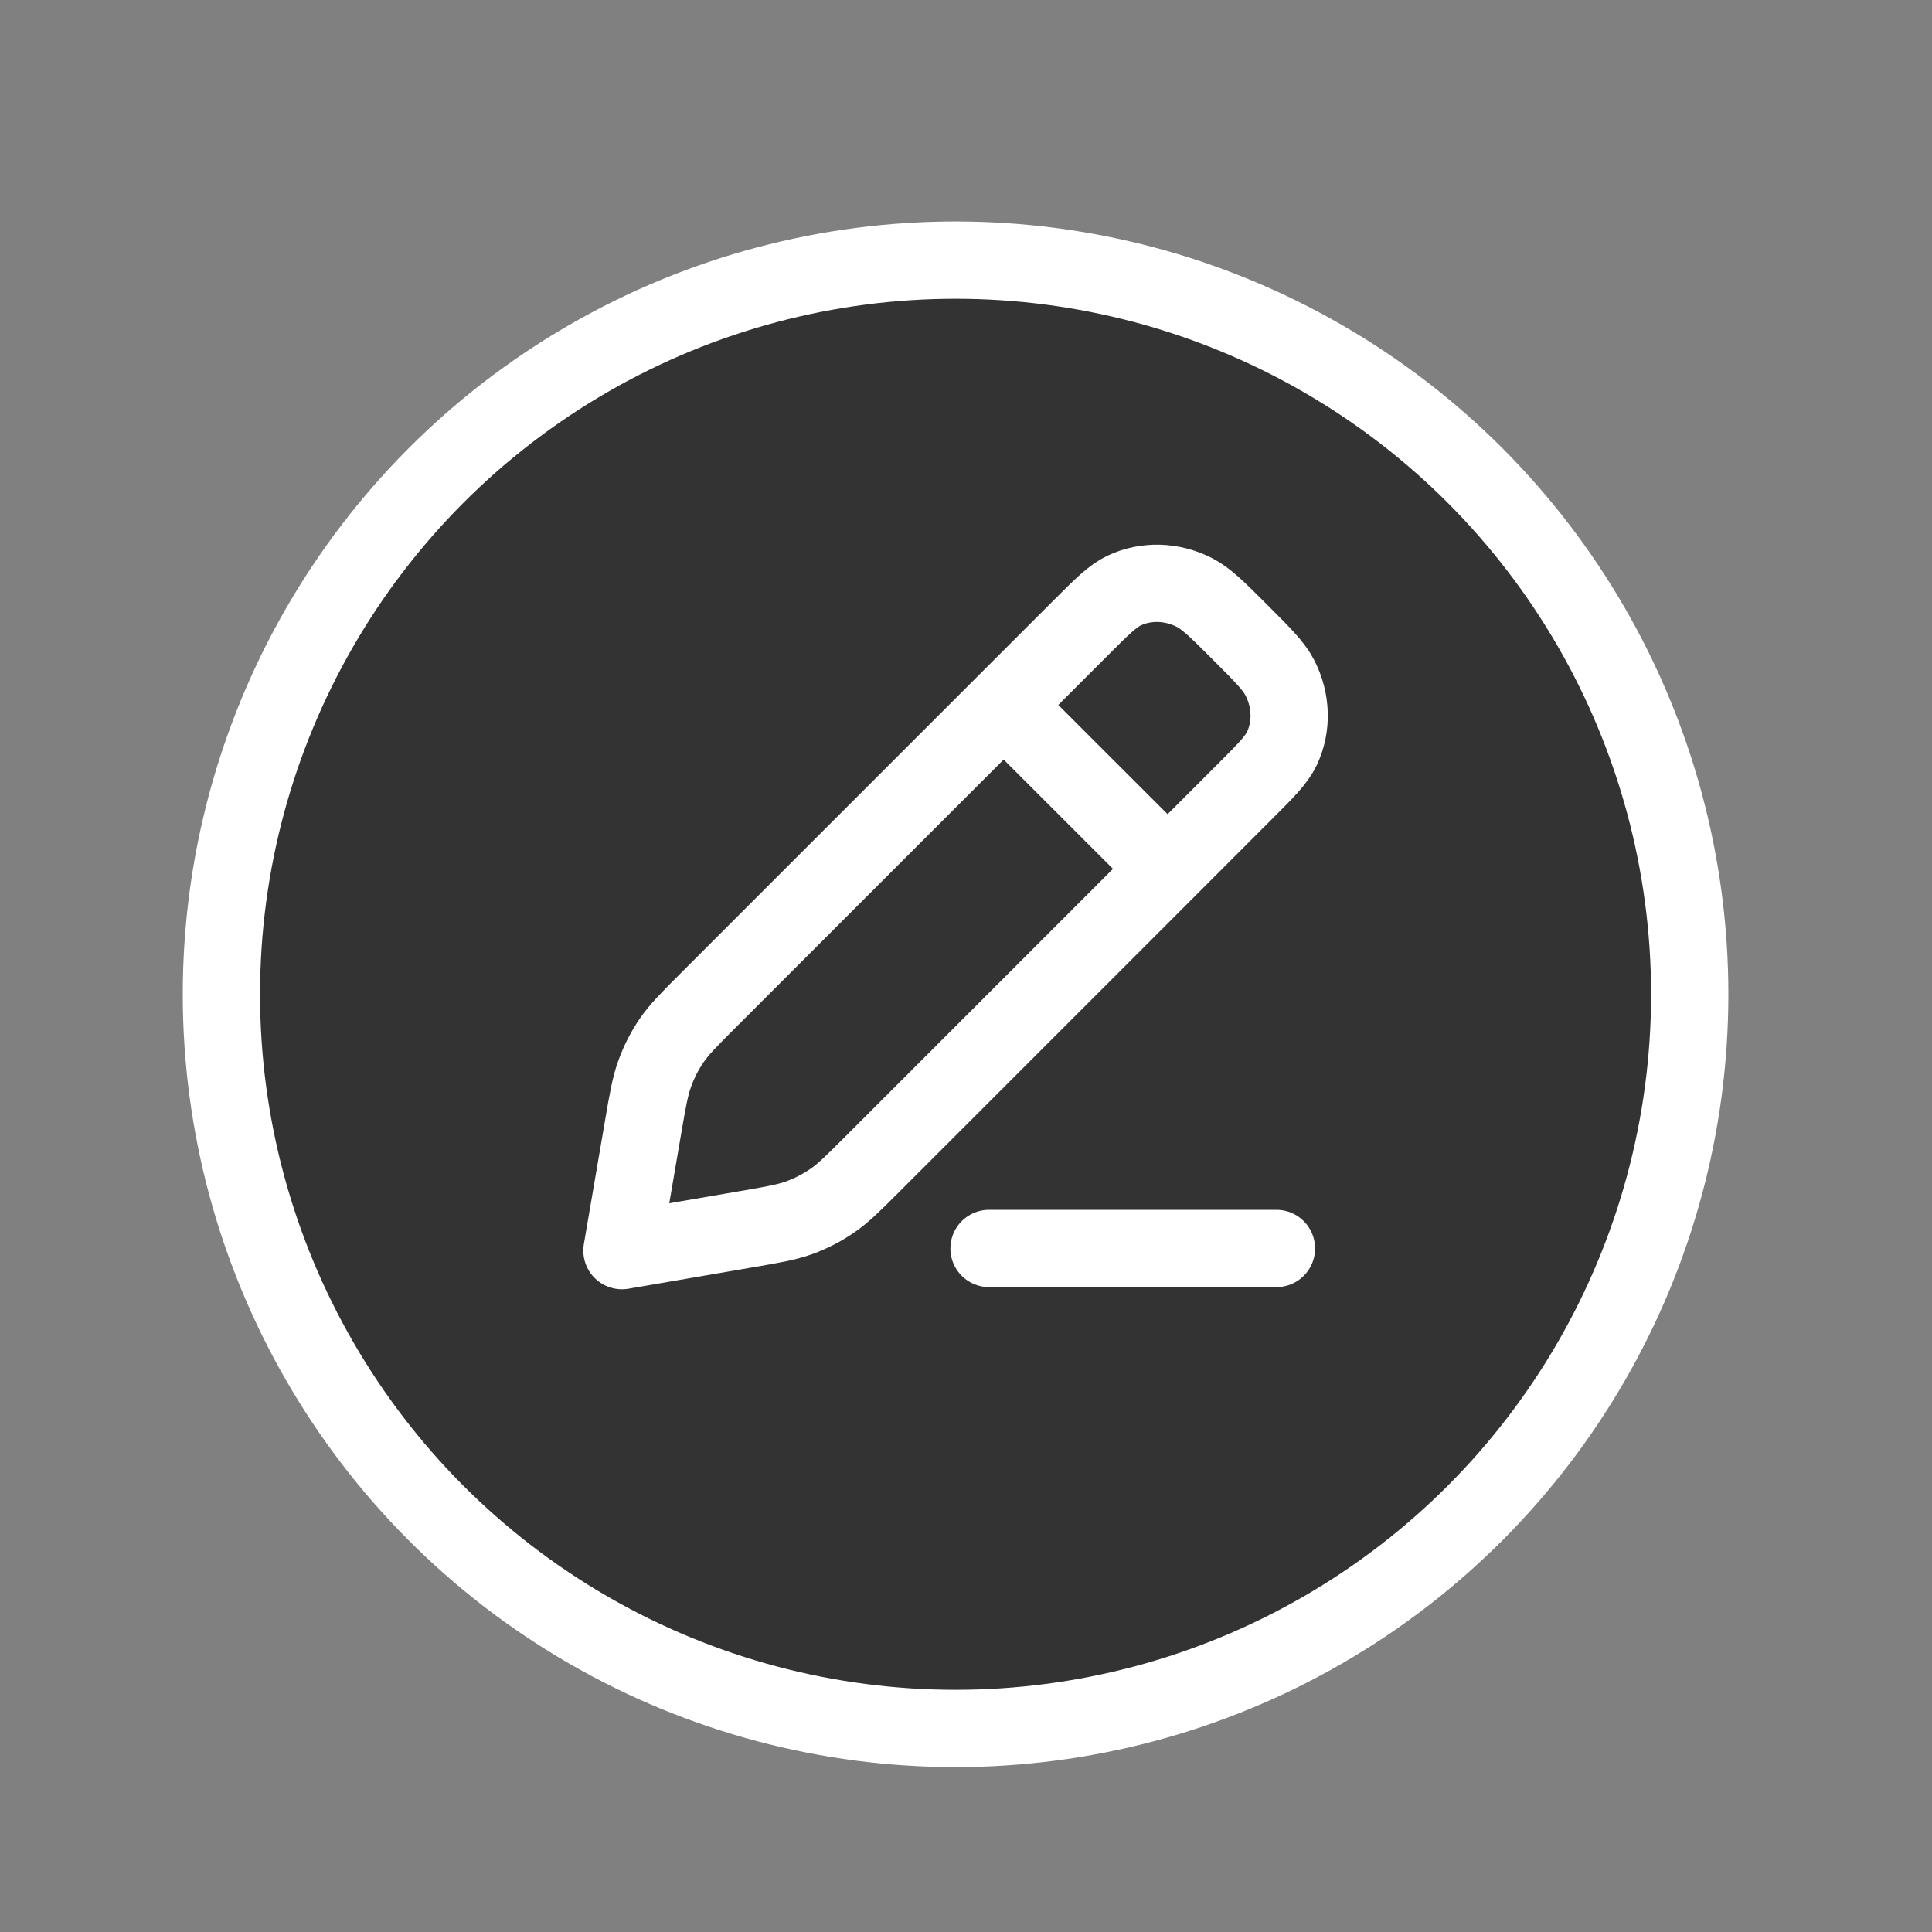 <svg width="25" height="25" viewBox="0 0 25 25" fill="none" xmlns="http://www.w3.org/2000/svg">
<rect x="0" y="0" width="25" height="25" fill="#808080" stroke="none"/>
<circle cx="12.365" cy="12.866" r="9.5" fill="black" fill-opacity="0.6" stroke="white"/>
<path d="M12.798 16.155H16.517" stroke="white" stroke-linecap="round"/>
<path d="M12.987 9.122L9.172 12.937C8.918 13.191 8.79 13.319 8.69 13.465C8.602 13.595 8.529 13.736 8.475 13.885C8.413 14.053 8.382 14.233 8.32 14.595L8.048 16.183L9.635 15.91C9.997 15.848 10.178 15.817 10.346 15.756C10.495 15.701 10.635 15.629 10.765 15.54C10.912 15.44 11.039 15.313 11.294 15.058L15.109 11.243M12.987 9.122L13.987 8.122C14.26 7.849 14.396 7.713 14.546 7.642C14.829 7.508 15.168 7.518 15.46 7.669C15.614 7.749 15.759 7.894 16.048 8.183C16.337 8.472 16.482 8.616 16.561 8.77C16.712 9.063 16.722 9.401 16.588 9.685C16.517 9.834 16.381 9.971 16.108 10.243L15.109 11.243M12.987 9.122L15.109 11.243" stroke="white" stroke-linecap="round" stroke-linejoin="round"/>
</svg>

